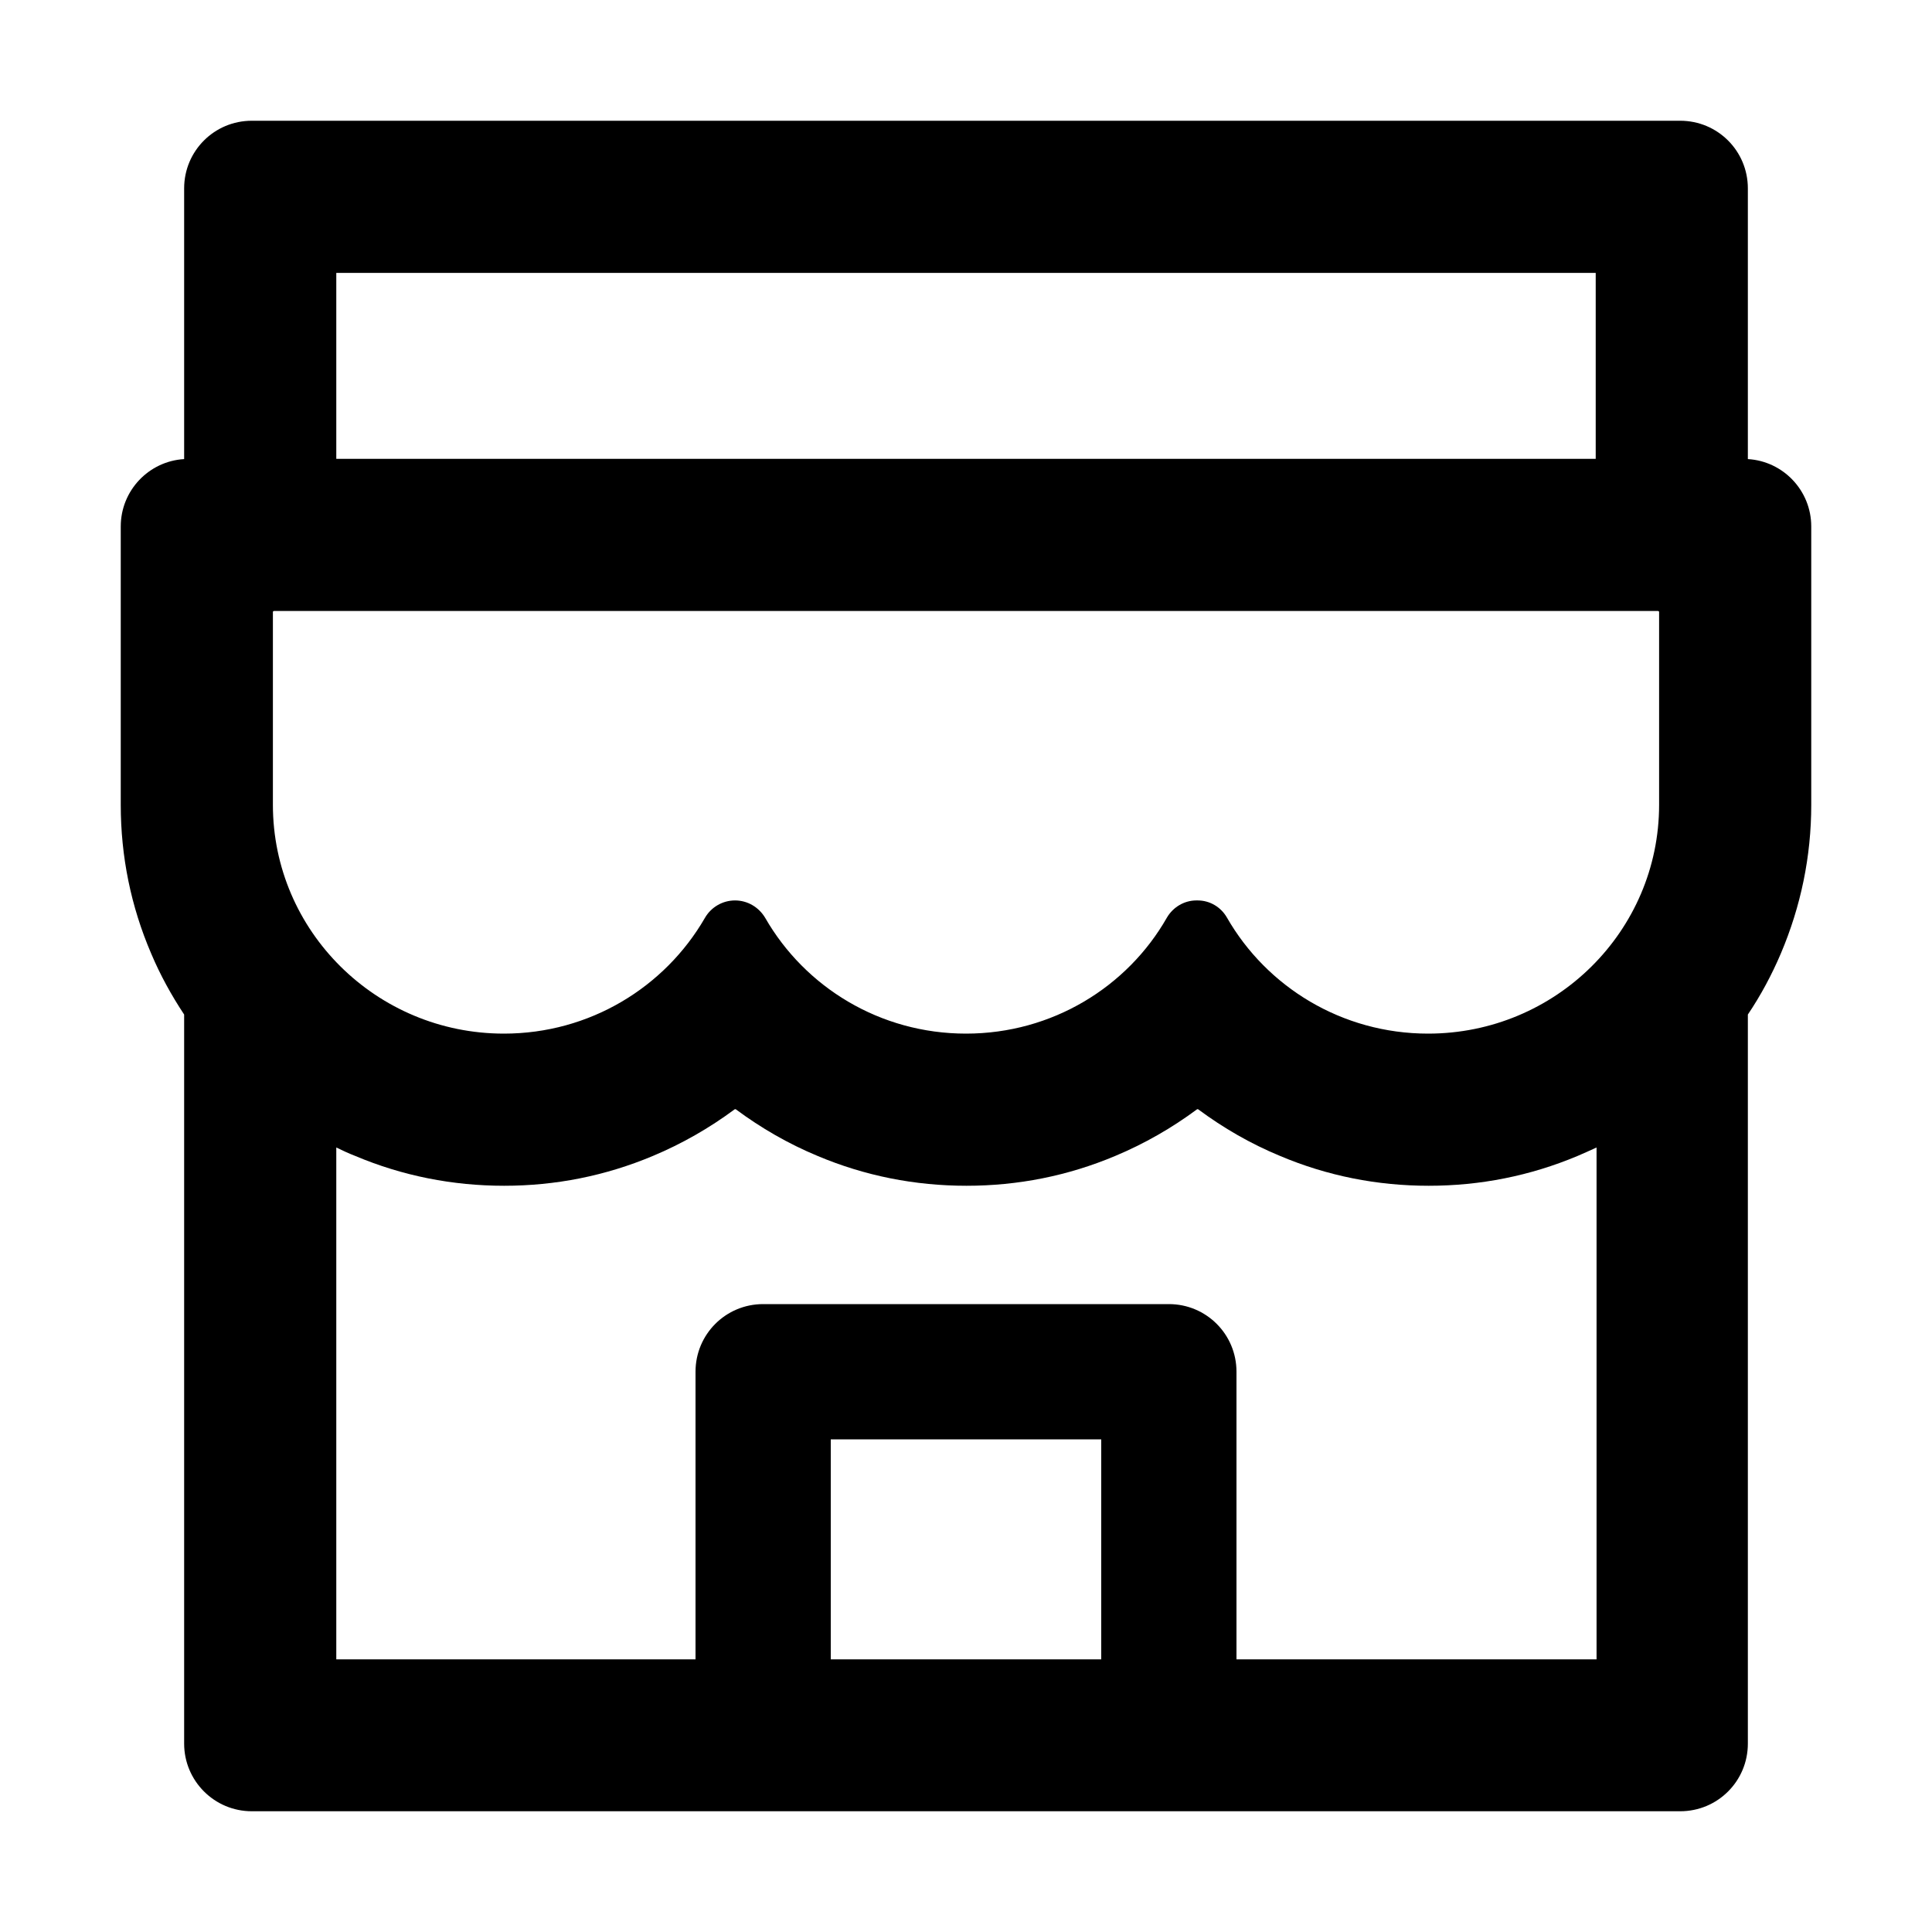 <?xml version="1.0" encoding="UTF-8"?>
<svg width="16px" height="16px" viewBox="0 0 16 16" version="1.1" xmlns="http://www.w3.org/2000/svg" xmlns:xlink="http://www.w3.org/1999/xlink">
    <title>p-shop</title>
    <g id="页面-1" stroke="none" stroke-width="1" fill="none" fill-rule="evenodd">
        <g id="画板" transform="translate(-180, -1343)" fill="#000000" fill-rule="nonzero">
            <g id="p-shop" transform="translate(180, 1343)">
                <rect id="矩形" opacity="0" x="0" y="0" width="16" height="16"></rect>
                <path d="M14.475,3.802 L14.475,1.56 C14.475,1.25 14.225,1 13.915,1 L2.085,1 C1.775,1 1.525,1.25 1.525,1.56 L1.525,3.802 C1.233,3.819 1,4.062 1,4.36 L1,6.665 C1,7.092 1.084,7.506 1.252,7.897 C1.327,8.075 1.42,8.243 1.525,8.402 L1.525,14.44 C1.525,14.748 1.775,15 2.085,15 L13.915,15 C14.225,15 14.475,14.75 14.475,14.44 L14.475,8.402 C14.582,8.243 14.673,8.073 14.748,7.897 C14.914,7.506 15,7.092 15,6.665 L15,4.36 C15,4.062 14.767,3.819 14.475,3.802 Z M2.785,2.26 L13.215,2.26 L13.215,3.8 L2.785,3.8 L2.785,2.26 Z M9.12,13.742 L6.88,13.742 L6.88,11.92 L9.12,11.92 L9.12,13.742 Z M13.215,13.742 L10.24,13.742 L10.24,11.36 C10.24,11.05 9.99,10.8 9.68,10.8 L6.32,10.8 C6.01,10.8 5.76,11.05 5.76,11.36 L5.76,13.742 L2.785,13.742 L2.785,9.503 C2.836,9.528 2.888,9.552 2.942,9.573 C3.333,9.738 3.748,9.82 4.175,9.82 C4.601,9.82 5.014,9.738 5.407,9.573 C5.648,9.472 5.875,9.342 6.084,9.187 C6.087,9.185 6.091,9.185 6.094,9.187 C6.303,9.342 6.528,9.472 6.771,9.573 C7.162,9.738 7.577,9.82 8.004,9.82 C8.431,9.82 8.844,9.738 9.236,9.573 C9.477,9.472 9.704,9.342 9.913,9.187 C9.916,9.185 9.92,9.185 9.923,9.187 C10.132,9.342 10.357,9.472 10.601,9.573 C10.991,9.738 11.405,9.82 11.832,9.82 C12.259,9.82 12.672,9.738 13.065,9.573 C13.117,9.55 13.169,9.528 13.222,9.503 L13.222,13.742 L13.215,13.742 Z M13.74,6.665 C13.74,7.711 12.883,8.56 11.827,8.56 C11.113,8.56 10.49,8.173 10.161,7.599 C10.111,7.512 10.02,7.457 9.918,7.457 L9.908,7.457 C9.808,7.457 9.715,7.512 9.664,7.599 C9.337,8.173 8.714,8.56 8,8.56 C7.288,8.56 6.667,8.175 6.338,7.603 C6.285,7.513 6.191,7.457 6.087,7.457 C5.984,7.457 5.888,7.513 5.837,7.603 C5.506,8.175 4.885,8.56 4.173,8.56 C3.118,8.56 2.26,7.711 2.26,6.665 L2.26,5.069 C2.26,5.064 2.264,5.06 2.269,5.06 L13.731,5.06 C13.736,5.06 13.74,5.064 13.74,5.069 L13.74,6.665 L13.74,6.665 Z" id="形状"></path>
            </g>
        </g>
    </g>
</svg>